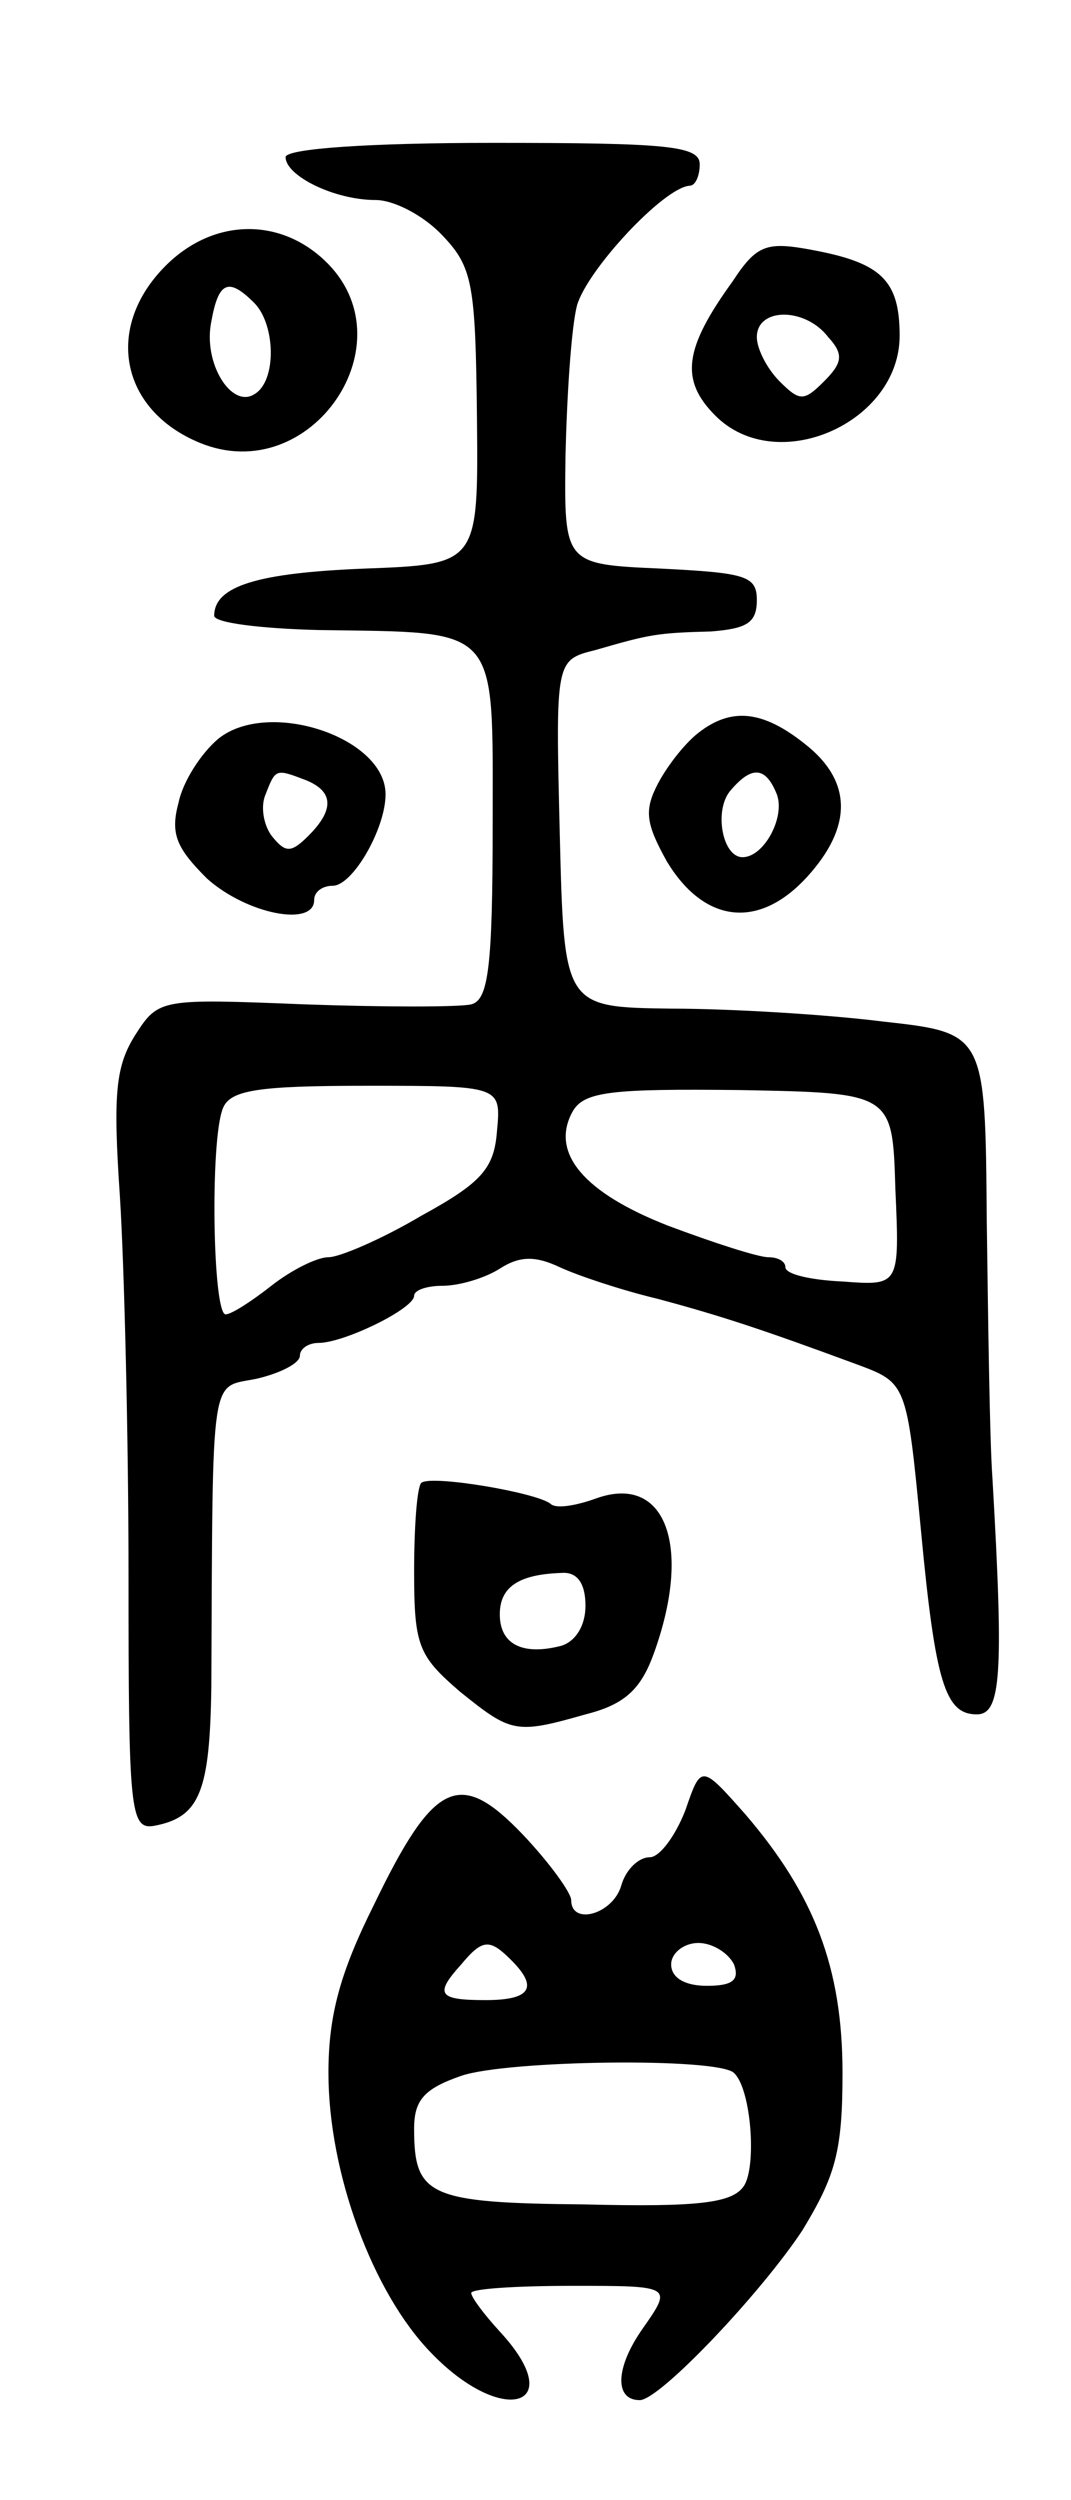 <svg version="1.0" xmlns="http://www.w3.org/2000/svg"
 width="75pt" height="175pt" viewBox="0 0 75 175"
 preserveAspectRatio="xMidYMid meet">
<g transform="translate(0,175) scale(0.1,-0.1)"
fill="#000000" stroke="none">
<path d="M200 1640 c0 -13 34 -30 63 -30 13 0 34 -11 47 -25 21 -22 23 -34 24
-127 1 -103 1 -103 -79 -106 -74 -3 -105 -12 -105 -33 0 -5 33 -9 73 -10 128
-2 122 5 122 -136 0 -100 -3 -123 -15 -126 -8 -2 -61 -2 -117 0 -100 4 -102 4
-118 -21 -14 -22 -16 -41 -11 -114 3 -48 6 -167 6 -265 0 -164 1 -178 18 -175
32 6 39 24 40 98 1 225 -1 208 32 215 17 4 30 11 30 16 0 5 6 9 13 9 18 0 67
24 67 33 0 4 9 7 20 7 11 0 29 5 40 12 14 9 25 9 42 1 13 -6 43 -16 68 -22 45
-12 75 -22 140 -46 35 -13 35 -13 45 -117 10 -106 17 -128 39 -128 17 0 19 27
11 165 -2 28 -3 109 -4 181 -1 131 -1 131 -73 139 -40 5 -107 9 -148 9 -75 1
-75 1 -78 122 -3 122 -3 122 25 129 38 11 43 12 81 13 25 2 32 6 32 22 0 17
-8 19 -67 22 -68 3 -68 3 -67 79 1 42 4 89 8 105 7 25 61 83 79 84 4 0 7 7 7
15 0 13 -23 15 -145 15 -86 0 -145 -4 -145 -10z m148 -682 c-2 -26 -11 -36
-53 -59 -27 -16 -57 -29 -65 -29 -8 0 -26 -9 -40 -20 -14 -11 -28 -20 -32 -20
-9 0 -11 121 -2 144 5 13 24 16 101 16 94 0 94 0 91 -32z m279 -40 c3 -68 3
-68 -37 -65 -22 1 -40 5 -40 10 0 4 -5 7 -12 7 -7 0 -38 10 -70 22 -59 23 -83
51 -67 80 8 14 27 16 117 15 107 -2 107 -2 109 -69z"/>
<path d="M116 1564 c-43 -43 -32 -101 24 -124 78 -32 148 71 87 128 -32 30
-78 29 -111 -4z m62 -26 c15 -15 16 -55 0 -64 -16 -10 -36 22 -30 51 5 28 12
31 30 13z"/>
<path d="M513 1553 c-34 -47 -37 -69 -12 -94 43 -43 129 -5 129 56 0 39 -13
51 -61 60 -32 6 -39 4 -56 -22z m67 -39 c11 -12 10 -18 -3 -31 -14 -14 -17
-14 -31 0 -9 9 -16 23 -16 31 0 21 34 21 50 0z"/>
<path d="M153 1233 c-12 -10 -25 -30 -28 -45 -6 -22 -1 -32 20 -53 28 -25 75
-34 75 -15 0 6 6 10 13 10 14 0 37 40 37 64 0 40 -82 67 -117 39z m61 -29 c20
-8 20 -21 2 -39 -12 -12 -16 -12 -25 -1 -6 7 -9 21 -5 30 7 18 7 18 28 10z"/>
<path d="M489 1237 c-9 -7 -21 -22 -28 -35 -10 -19 -9 -28 6 -55 26 -43 64
-48 98 -11 32 35 32 67 -1 93 -30 24 -52 26 -75 8z m55 -43 c6 -16 -9 -44 -24
-44 -14 0 -20 32 -9 46 15 18 25 18 33 -2z"/>
<path d="M295 712 c-3 -3 -5 -31 -5 -62 0 -52 3 -59 32 -84 36 -29 39 -30 88
-16 28 7 39 18 48 43 27 75 8 126 -41 108 -14 -5 -27 -7 -31 -4 -8 8 -85 21
-91 15z m115 -86 c0 -14 -7 -25 -17 -28 -27 -7 -43 1 -43 22 0 19 13 28 43 29
11 1 17 -7 17 -23z"/>
<path d="M480 483 c-7 -18 -18 -33 -25 -33 -8 0 -17 -9 -20 -20 -6 -20 -35
-28 -35 -10 0 5 -15 26 -34 46 -44 46 -62 38 -104 -49 -24 -48 -32 -78 -32
-118 0 -70 31 -154 72 -196 50 -52 97 -38 48 15 -11 12 -20 24 -20 27 0 3 32
5 71 5 70 0 70 0 49 -30 -19 -27 -20 -50 -2 -50 14 0 85 75 114 119 23 38 28
55 28 110 0 74 -20 125 -68 181 -31 35 -31 35 -42 3z m-122 -105 c19 -19 14
-28 -18 -28 -33 0 -36 4 -17 25 15 18 20 18 35 3z m156 -3 c4 -11 -1 -15 -19
-15 -16 0 -25 6 -25 15 0 8 9 15 19 15 10 0 21 -7 25 -15z m0 -76 c12 -11 16
-65 7 -79 -8 -12 -31 -15 -112 -13 -109 1 -119 6 -119 53 0 20 7 28 33 37 32
11 180 13 191 2z"/>
</g>
</svg>
